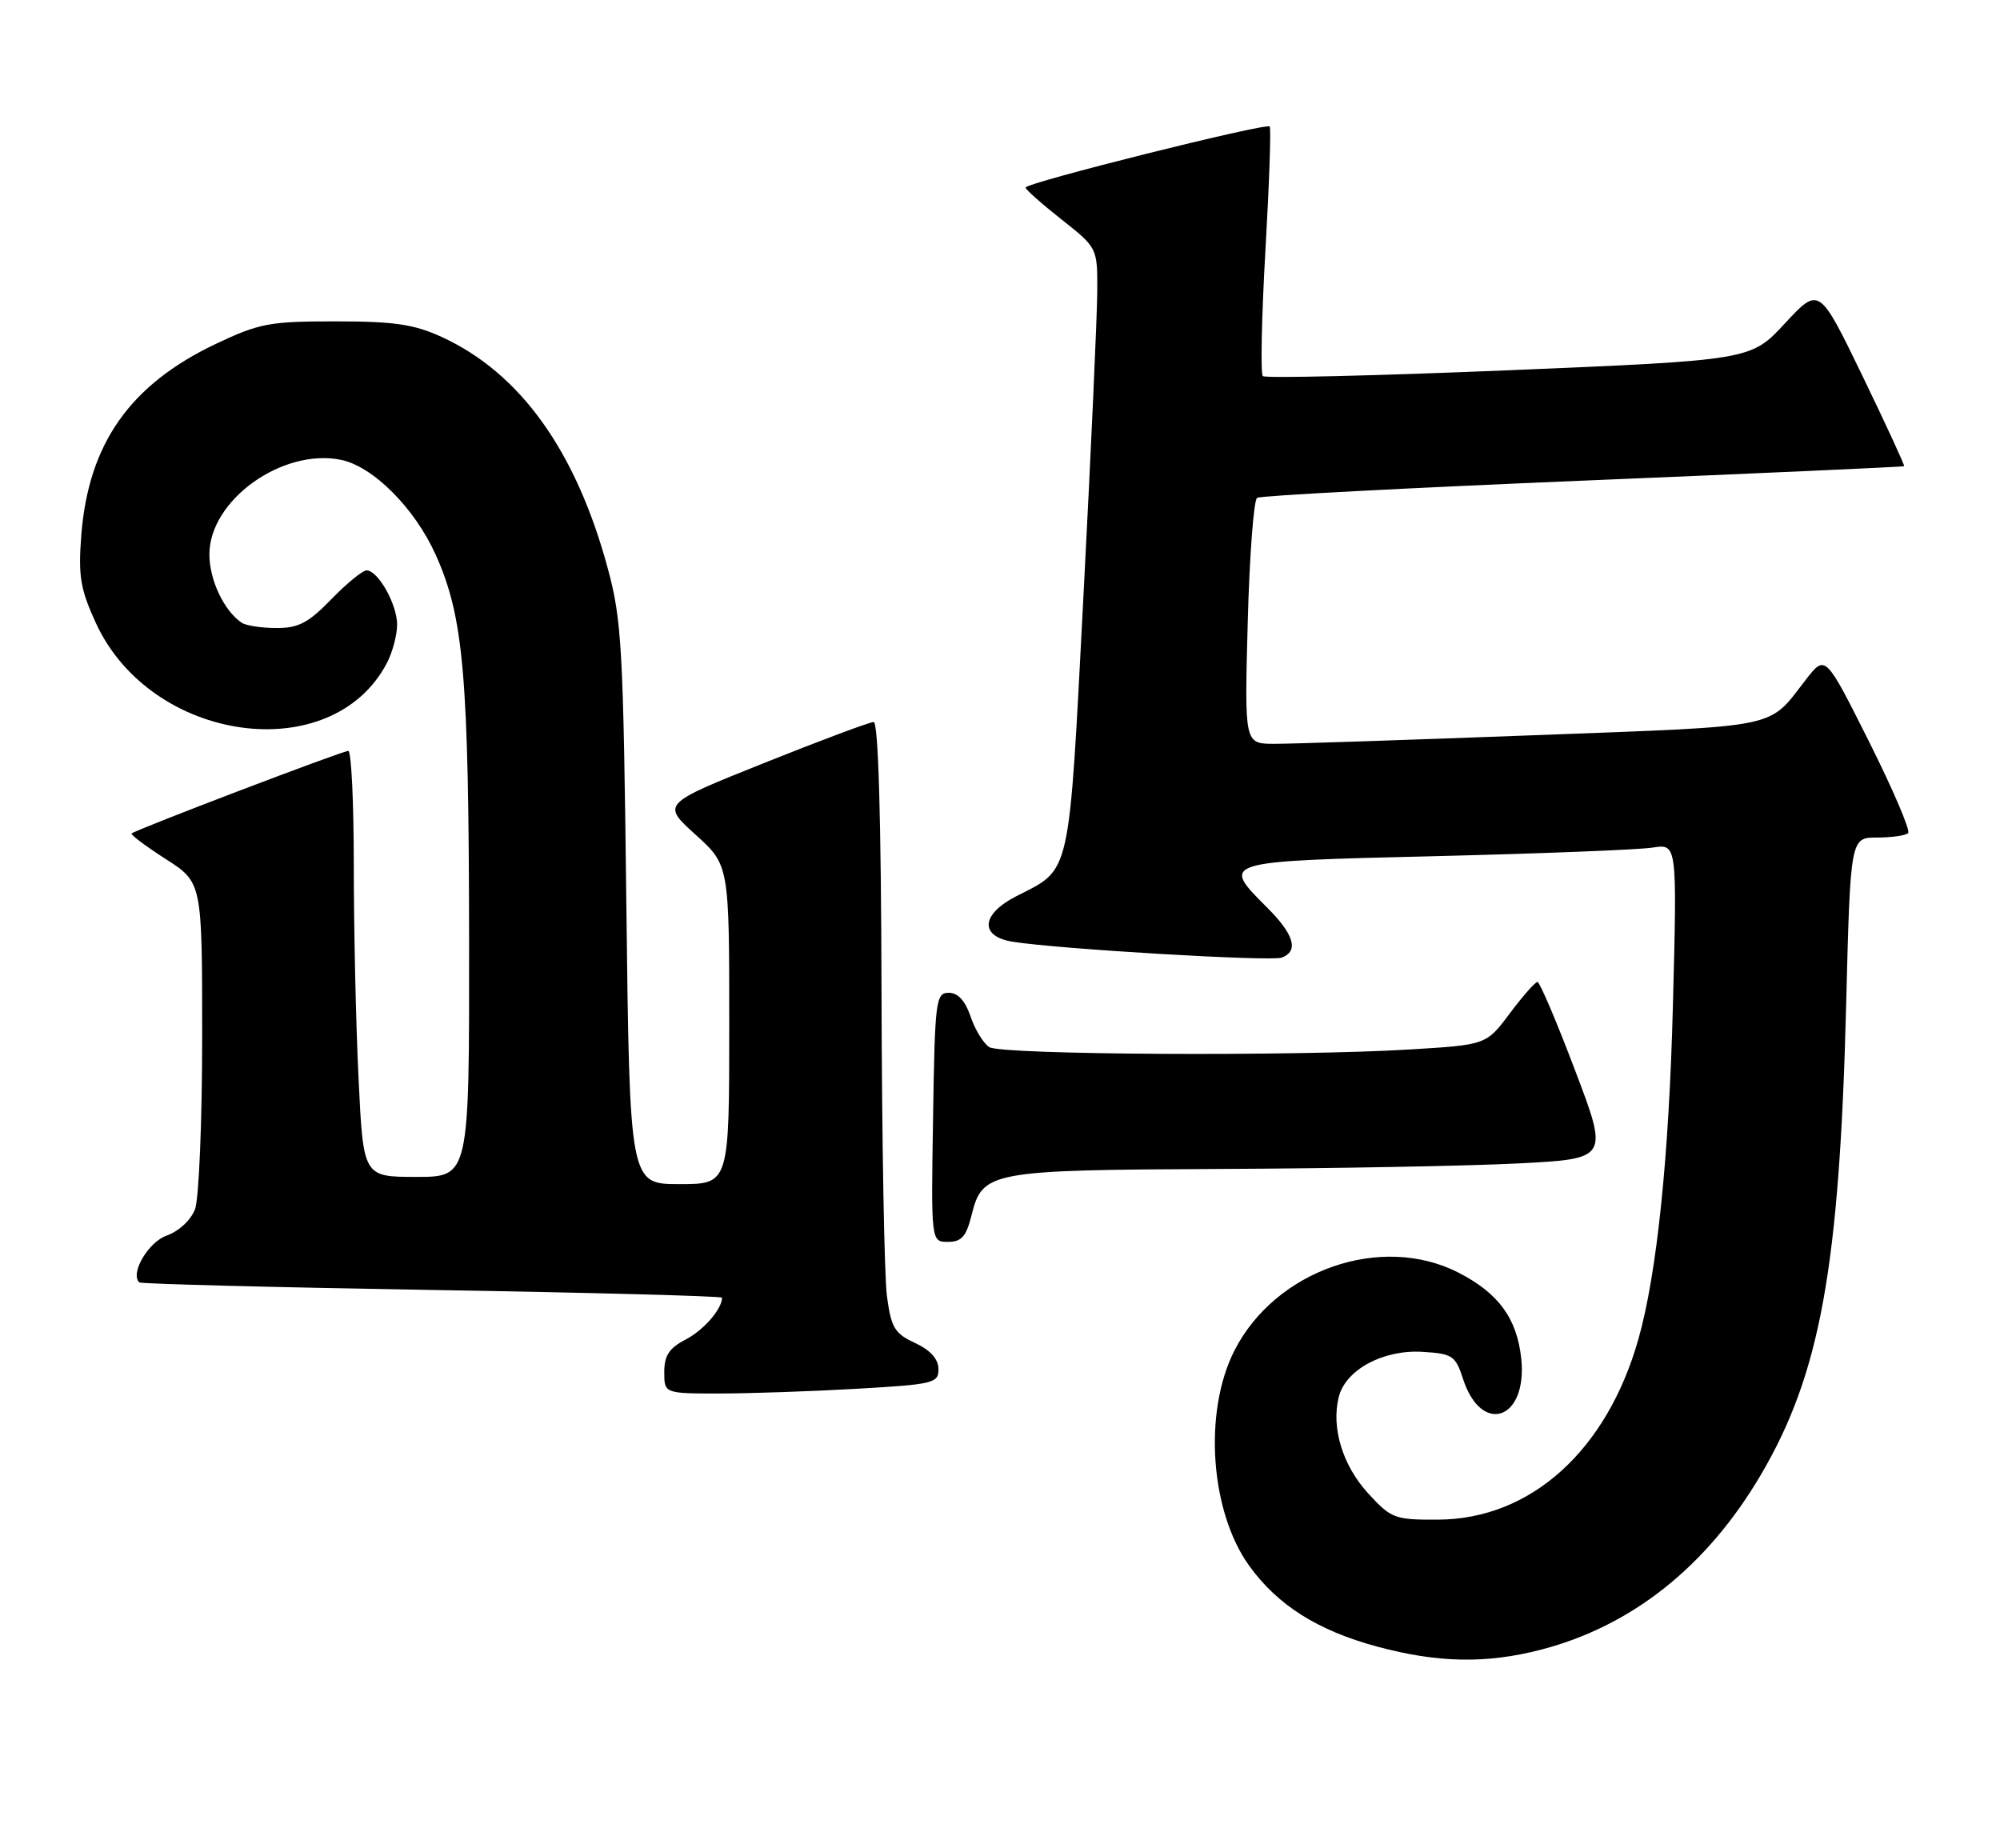 <?xml version="1.0" encoding="UTF-8" standalone="no"?>
<!DOCTYPE svg PUBLIC "-//W3C//DTD SVG 1.1//EN" "http://www.w3.org/Graphics/SVG/1.1/DTD/svg11.dtd" >
<svg xmlns="http://www.w3.org/2000/svg" xmlns:xlink="http://www.w3.org/1999/xlink" version="1.1" viewBox="0 0 277 256">
 <g >
 <path fill="currentColor"
d=" M 213.47 228.47 C 226.02 225.20 236.41 216.94 243.85 204.31 C 252.09 190.32 254.77 175.59 255.69 139.25 C 256.28 116.00 256.28 116.00 259.97 116.00 C 262.01 116.00 263.94 115.72 264.28 115.38 C 264.62 115.04 262.18 109.34 258.86 102.71 C 252.82 90.66 252.82 90.66 250.16 94.07 C 244.74 101.02 247.25 100.51 212.44 101.83 C 194.87 102.49 178.67 103.03 176.43 103.02 C 172.36 103.00 172.36 103.00 172.81 86.25 C 173.05 77.04 173.64 69.25 174.11 68.95 C 174.58 68.65 194.89 67.58 219.23 66.57 C 243.58 65.56 263.60 64.66 263.72 64.57 C 263.83 64.48 261.23 58.84 257.94 52.04 C 251.95 39.68 251.95 39.68 247.22 44.78 C 242.50 49.88 242.50 49.88 209.00 51.28 C 190.57 52.04 175.23 52.41 174.90 52.09 C 174.57 51.76 174.73 43.94 175.26 34.70 C 175.79 25.45 176.06 17.72 175.85 17.52 C 175.33 16.99 141.99 25.33 142.04 25.98 C 142.06 26.26 144.31 28.26 147.04 30.41 C 152.00 34.33 152.00 34.33 151.97 40.41 C 151.95 43.76 151.10 62.61 150.07 82.31 C 148.00 122.03 148.41 120.22 140.75 124.13 C 135.87 126.62 135.63 129.69 140.25 130.43 C 146.63 131.45 176.07 133.19 177.52 132.63 C 179.91 131.72 179.24 129.44 175.50 125.70 C 169.06 119.26 168.91 119.30 198.75 118.58 C 213.46 118.22 227.02 117.69 228.89 117.39 C 232.28 116.86 232.28 116.86 231.70 139.18 C 231.16 160.25 229.48 176.46 226.91 185.50 C 222.53 200.93 212.00 210.41 199.18 210.47 C 193.15 210.50 192.69 210.32 189.49 206.83 C 185.95 202.97 184.35 197.73 185.42 193.48 C 186.36 189.71 191.57 186.90 197.00 187.23 C 201.16 187.48 201.58 187.76 202.62 190.95 C 205.18 198.88 211.60 196.64 210.69 188.14 C 210.09 182.58 207.53 179.09 201.98 176.25 C 191.31 170.80 176.67 175.89 170.98 187.03 C 166.64 195.54 167.60 209.39 173.05 216.91 C 176.99 222.35 182.54 225.84 190.72 228.05 C 199.15 230.32 205.86 230.45 213.47 228.47 Z  M 118.75 192.34 C 129.31 191.73 130.00 191.57 129.98 189.60 C 129.96 188.22 128.85 186.98 126.73 186.00 C 123.90 184.69 123.42 183.88 122.84 179.50 C 122.47 176.75 122.14 157.74 122.09 137.25 C 122.03 113.24 121.65 100.00 121.00 100.00 C 120.46 100.00 113.63 102.55 105.82 105.68 C 91.64 111.35 91.64 111.35 96.32 115.59 C 101.00 119.82 101.00 119.82 101.00 141.91 C 101.00 164.00 101.00 164.00 94.11 164.00 C 87.21 164.00 87.21 164.00 86.75 125.25 C 86.33 89.68 86.12 85.86 84.16 78.66 C 79.76 62.42 72.04 51.67 61.22 46.69 C 57.38 44.92 54.64 44.51 46.50 44.51 C 37.37 44.50 35.93 44.77 29.91 47.62 C 18.00 53.27 12.24 61.46 11.26 74.13 C 10.82 79.77 11.13 81.59 13.26 86.25 C 20.90 102.94 46.00 106.40 53.60 91.80 C 54.37 90.31 55.00 87.94 55.00 86.51 C 55.00 83.69 52.36 79.00 50.77 79.00 C 50.22 79.00 48.02 80.80 45.88 83.00 C 42.70 86.28 41.32 87.00 38.25 86.98 C 36.19 86.98 34.02 86.64 33.44 86.23 C 30.99 84.53 29.00 80.30 29.00 76.78 C 29.00 69.30 39.06 62.06 47.19 63.68 C 51.64 64.56 57.44 70.37 60.35 76.85 C 64.23 85.49 64.93 93.63 64.97 130.25 C 65.00 163.00 65.00 163.00 57.66 163.00 C 50.31 163.00 50.31 163.00 49.66 149.34 C 49.29 141.83 49.00 128.55 49.00 119.84 C 49.00 111.13 48.66 104.00 48.24 104.00 C 47.42 104.00 18.73 114.93 18.23 115.44 C 18.06 115.61 20.19 117.20 22.96 118.98 C 28.00 122.21 28.00 122.21 28.00 143.54 C 28.00 155.27 27.55 166.05 27.01 167.48 C 26.44 168.98 24.77 170.53 23.10 171.12 C 20.55 172.01 18.00 176.34 19.28 177.61 C 19.49 177.82 37.74 178.29 59.83 178.66 C 81.92 179.03 100.00 179.51 100.00 179.73 C 100.00 181.30 97.46 184.23 94.97 185.52 C 92.69 186.70 92.00 187.74 92.00 190.03 C 92.00 193.00 92.00 193.00 99.75 193.00 C 104.01 192.99 112.56 192.70 118.75 192.34 Z  M 134.57 168.27 C 136.08 162.23 137.06 162.05 169.00 161.90 C 184.68 161.83 203.19 161.49 210.15 161.14 C 222.80 160.50 222.80 160.50 218.15 148.25 C 215.60 141.51 213.25 136.00 212.94 136.00 C 212.63 136.00 210.90 137.96 209.11 140.35 C 205.85 144.71 205.85 144.71 195.27 145.35 C 179.39 146.32 138.71 146.10 137.02 145.03 C 136.21 144.52 135.04 142.61 134.43 140.80 C 133.69 138.61 132.68 137.50 131.41 137.50 C 129.61 137.50 129.48 138.53 129.23 154.75 C 128.95 172.00 128.95 172.00 131.30 172.00 C 133.18 172.00 133.83 171.25 134.57 168.27 Z "/>
</g>
</svg>